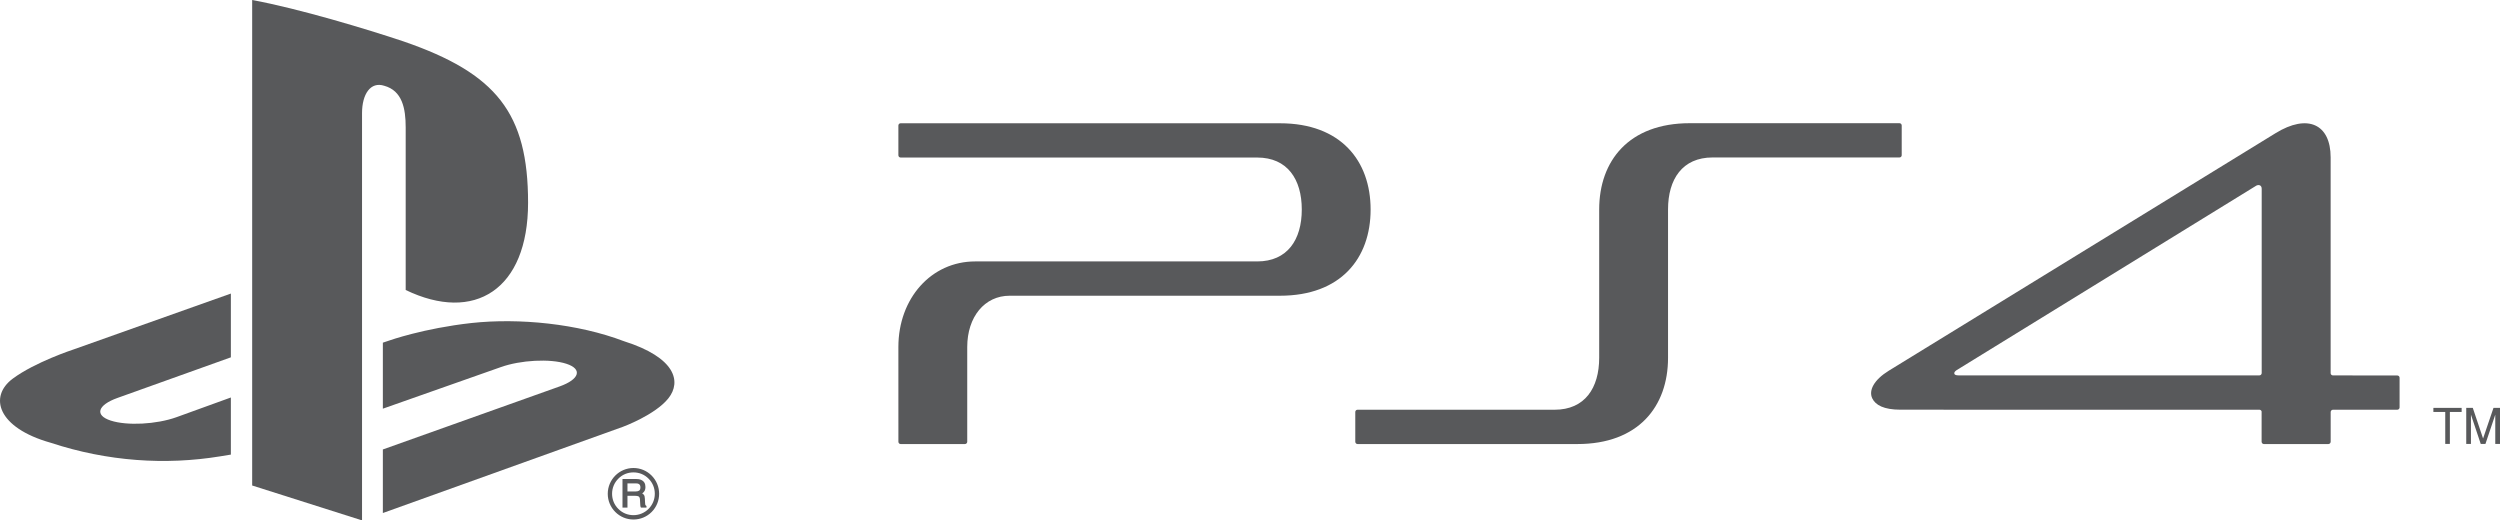 <?xml version="1.0" encoding="UTF-8"?>
<svg xmlns="http://www.w3.org/2000/svg" xmlns:xlink="http://www.w3.org/1999/xlink" width="1501pt" height="312.44pt" viewBox="0 0 1501 312.44" version="1.1">
<defs>
<clipPath id="clip1">
  <path d="M 151 0 L 318 0 L 318 312.441 L 151 312.441 Z M 151 0 "/>
</clipPath>
</defs>
<g id="surface1">
<path style=" stroke:none;fill-rule:nonzero;fill:rgb(34.499%,34.9%,35.699%);fill-opacity:1;" d="M 1468.129 247.336 L 1461 247.336 L 1461 244.891 L 1477.969 244.891 L 1477.969 247.336 L 1470.898 247.336 L 1470.898 266.527 L 1468.129 266.527 "/>
<path style=" stroke:none;fill-rule:nonzero;fill:rgb(34.499%,34.9%,35.699%);fill-opacity:1;" d="M 1489.43 266.527 L 1483.559 248.961 L 1483.559 266.527 L 1480.73 266.527 L 1480.73 244.891 L 1484.66 244.891 L 1490.84 263.281 L 1497.09 244.891 L 1501 244.891 L 1501 266.527 L 1498.16 266.527 L 1498.16 248.961 L 1492.262 266.527 "/>
<path style=" stroke:none;fill-rule:nonzero;fill:rgb(34.499%,34.9%,35.699%);fill-opacity:1;" d="M 1140.461 73.969 L 1014.539 73.969 C 978.023 73.969 960.152 96.492 960.152 125.77 L 960.152 214.82 C 960.152 232.941 951.551 246.004 933.402 246.004 L 815.051 246.004 C 814.32 246.004 813.711 246.594 813.711 247.344 L 813.711 265.23 C 813.711 265.984 814.336 266.605 815.062 266.605 L 947.078 266.605 C 983.602 266.605 1001.488 244.133 1001.488 214.844 L 1001.488 125.742 C 1001.488 107.598 1010.102 94.539 1028.238 94.539 L 1140.461 94.539 C 1141.199 94.539 1141.789 93.926 1141.789 93.195 L 1141.789 75.32 C 1141.789 74.582 1141.191 73.969 1140.461 73.969 "/>
<path style=" stroke:none;fill-rule:nonzero;fill:rgb(34.499%,34.9%,35.699%);fill-opacity:1;" d="M 768.504 74.016 L 540.742 74.004 C 540 74.004 539.387 74.605 539.387 75.344 L 539.387 93.23 C 539.387 93.973 540 94.586 540.754 94.586 L 754.832 94.586 C 772.965 94.586 781.59 107.645 781.59 125.789 C 781.59 143.91 772.988 156.961 754.832 156.961 L 585.48 156.961 C 559.191 156.961 539.387 179.051 539.387 208.359 L 539.398 265.242 C 539.398 266.008 540 266.605 540.754 266.605 L 579.359 266.605 C 580.113 266.605 580.727 265.984 580.727 265.242 L 580.727 208.359 C 580.727 190.227 591.176 177.555 606.18 177.555 L 768.504 177.555 C 805.027 177.555 822.914 155.113 822.914 125.812 C 822.914 96.527 805.027 74.016 768.504 74.016 "/>
<path style=" stroke:none;fill-rule:nonzero;fill:rgb(34.499%,34.9%,35.699%);fill-opacity:1;" d="M 1357.922 223.988 C 1357.922 224.754 1357.281 225.375 1356.57 225.375 L 1175.84 225.375 C 1174.379 225.375 1173.609 225.012 1173.391 224.445 C 1173.191 223.609 1173.66 223.012 1174.719 222.258 L 1354.578 111.527 C 1355.82 110.766 1357.922 110.895 1357.922 113.352 Z M 1439.32 225.434 L 1399.32 225.398 L 1400.711 225.398 C 1399.93 225.398 1399.32 224.773 1399.32 224.059 L 1399.32 94.48 C 1399.32 74.57 1385.551 68.051 1366.199 79.992 L 1134.078 222.539 C 1124.961 228.152 1121.891 234.484 1124.09 239.145 C 1126.012 243.191 1131.012 245.98 1141.059 245.98 L 1356.648 246.004 C 1357.238 246.051 1357.719 246.473 1357.871 247.027 L 1357.871 265.207 C 1357.871 265.961 1358.488 266.605 1359.211 266.605 L 1397.969 266.605 C 1398.699 266.605 1399.34 265.961 1399.34 265.207 L 1399.34 247.391 C 1399.34 246.641 1399.961 246.004 1400.691 246.004 L 1439.32 246.004 C 1440.078 246.004 1440.711 245.379 1440.711 244.637 L 1440.711 226.766 C 1440.711 226.059 1440.078 225.434 1439.32 225.434 "/>
<g clip-path="url(#clip1)" clip-rule="nonzero">
<path style=" stroke:none;fill-rule:nonzero;fill:rgb(34.499%,34.9%,35.699%);fill-opacity:1;" d="M 151.402 0 L 151.402 291.492 L 217.367 312.438 L 217.367 67.934 C 217.367 56.508 222.477 48.824 230.715 51.504 C 241.48 54.48 243.574 65.027 243.574 76.477 L 243.574 174.117 C 284.711 193.969 317.059 174.105 317.059 121.707 C 317.059 67.934 298.125 44.082 242.281 24.863 C 220.301 17.5 179.469 5.18 151.402 0 "/>
</g>
<path style=" stroke:none;fill-rule:nonzero;fill:rgb(34.499%,34.9%,35.699%);fill-opacity:1;" d="M 229.867 269.859 L 335.969 232.027 C 347.996 227.723 349.855 221.602 340.074 218.414 C 330.309 215.223 312.609 216.152 300.586 220.449 L 229.867 245.371 L 229.867 205.738 L 233.938 204.375 C 233.938 204.375 254.375 197.125 283.074 193.938 C 311.812 190.82 346.996 194.352 374.59 204.848 C 405.723 214.695 409.219 229.156 401.324 239.121 C 393.391 249.113 374.035 256.242 374.035 256.242 L 229.867 308.02 "/>
<path style=" stroke:none;fill-rule:nonzero;fill:rgb(34.499%,34.9%,35.699%);fill-opacity:1;" d="M 30.402 265.82 C -1.535 256.82 -6.863 238.121 7.68 227.32 C 21.176 217.328 44.051 209.848 44.051 209.848 L 138.613 176.254 L 138.613 214.543 L 70.562 238.91 C 58.527 243.219 56.715 249.336 66.445 252.504 C 76.246 255.727 93.922 254.809 105.969 250.477 L 138.613 238.652 L 138.613 272.941 C 136.527 273.293 134.234 273.66 132.117 274 C 99.453 279.332 64.668 277.117 30.402 265.82 "/>
<path style=" stroke:none;fill-rule:nonzero;fill:rgb(34.499%,34.9%,35.699%);fill-opacity:1;" d="M 380.332 311.914 C 384.449 311.914 388.355 310.301 391.266 307.371 C 394.156 304.465 395.746 300.594 395.746 296.465 C 395.746 292.367 394.156 288.508 391.266 285.566 C 388.355 282.613 384.449 280.988 380.332 280.988 C 371.801 280.988 364.895 287.969 364.895 296.465 C 364.895 300.594 366.508 304.465 369.41 307.371 C 372.332 310.301 376.18 311.914 380.332 311.914 M 367.492 296.465 C 367.492 293.039 368.812 289.816 371.246 287.391 C 373.648 284.922 376.883 283.625 380.332 283.625 C 383.77 283.625 386.98 284.922 389.395 287.391 C 391.852 289.816 393.145 293.039 393.145 296.465 C 393.145 303.57 387.379 309.301 380.332 309.301 C 376.883 309.301 373.648 307.984 371.246 305.535 C 368.812 303.137 367.492 299.898 367.492 296.465 "/>
<path style=" stroke:none;fill-rule:nonzero;fill:rgb(34.499%,34.9%,35.699%);fill-opacity:1;" d="M 387.922 303.652 C 387.711 303.57 387.52 303.312 387.391 302.898 C 387.379 302.617 387.309 302.195 387.285 301.57 L 387.18 299.383 C 387.145 298.324 386.969 297.594 386.578 297.098 C 386.309 296.781 385.957 296.465 385.566 296.238 C 386.098 295.898 386.52 295.5 386.84 294.992 C 387.309 294.301 387.52 293.43 387.52 292.367 C 387.52 290.309 386.676 288.91 384.992 288.156 C 384.121 287.73 383.027 287.578 381.742 287.578 L 373.742 287.578 L 373.742 304.762 L 376.73 304.762 L 376.73 297.688 L 381.414 297.688 C 382.25 297.688 382.91 297.828 383.273 297.98 C 383.863 298.273 384.203 298.863 384.227 299.828 L 384.379 302.559 C 384.414 303.184 384.449 303.652 384.484 303.898 C 384.52 304.172 384.605 304.371 384.699 304.547 L 384.816 304.762 L 388.145 304.762 L 388.145 303.758 L 387.922 303.652 M 384.508 292.594 C 384.508 293.547 384.262 294.18 383.758 294.57 C 383.227 294.91 382.461 295.086 381.496 295.086 L 376.73 295.086 L 376.73 290.227 L 381.789 290.227 C 382.473 290.227 383.027 290.309 383.461 290.531 C 384.156 290.898 384.508 291.547 384.508 292.594 "/>
</g>
</svg>

